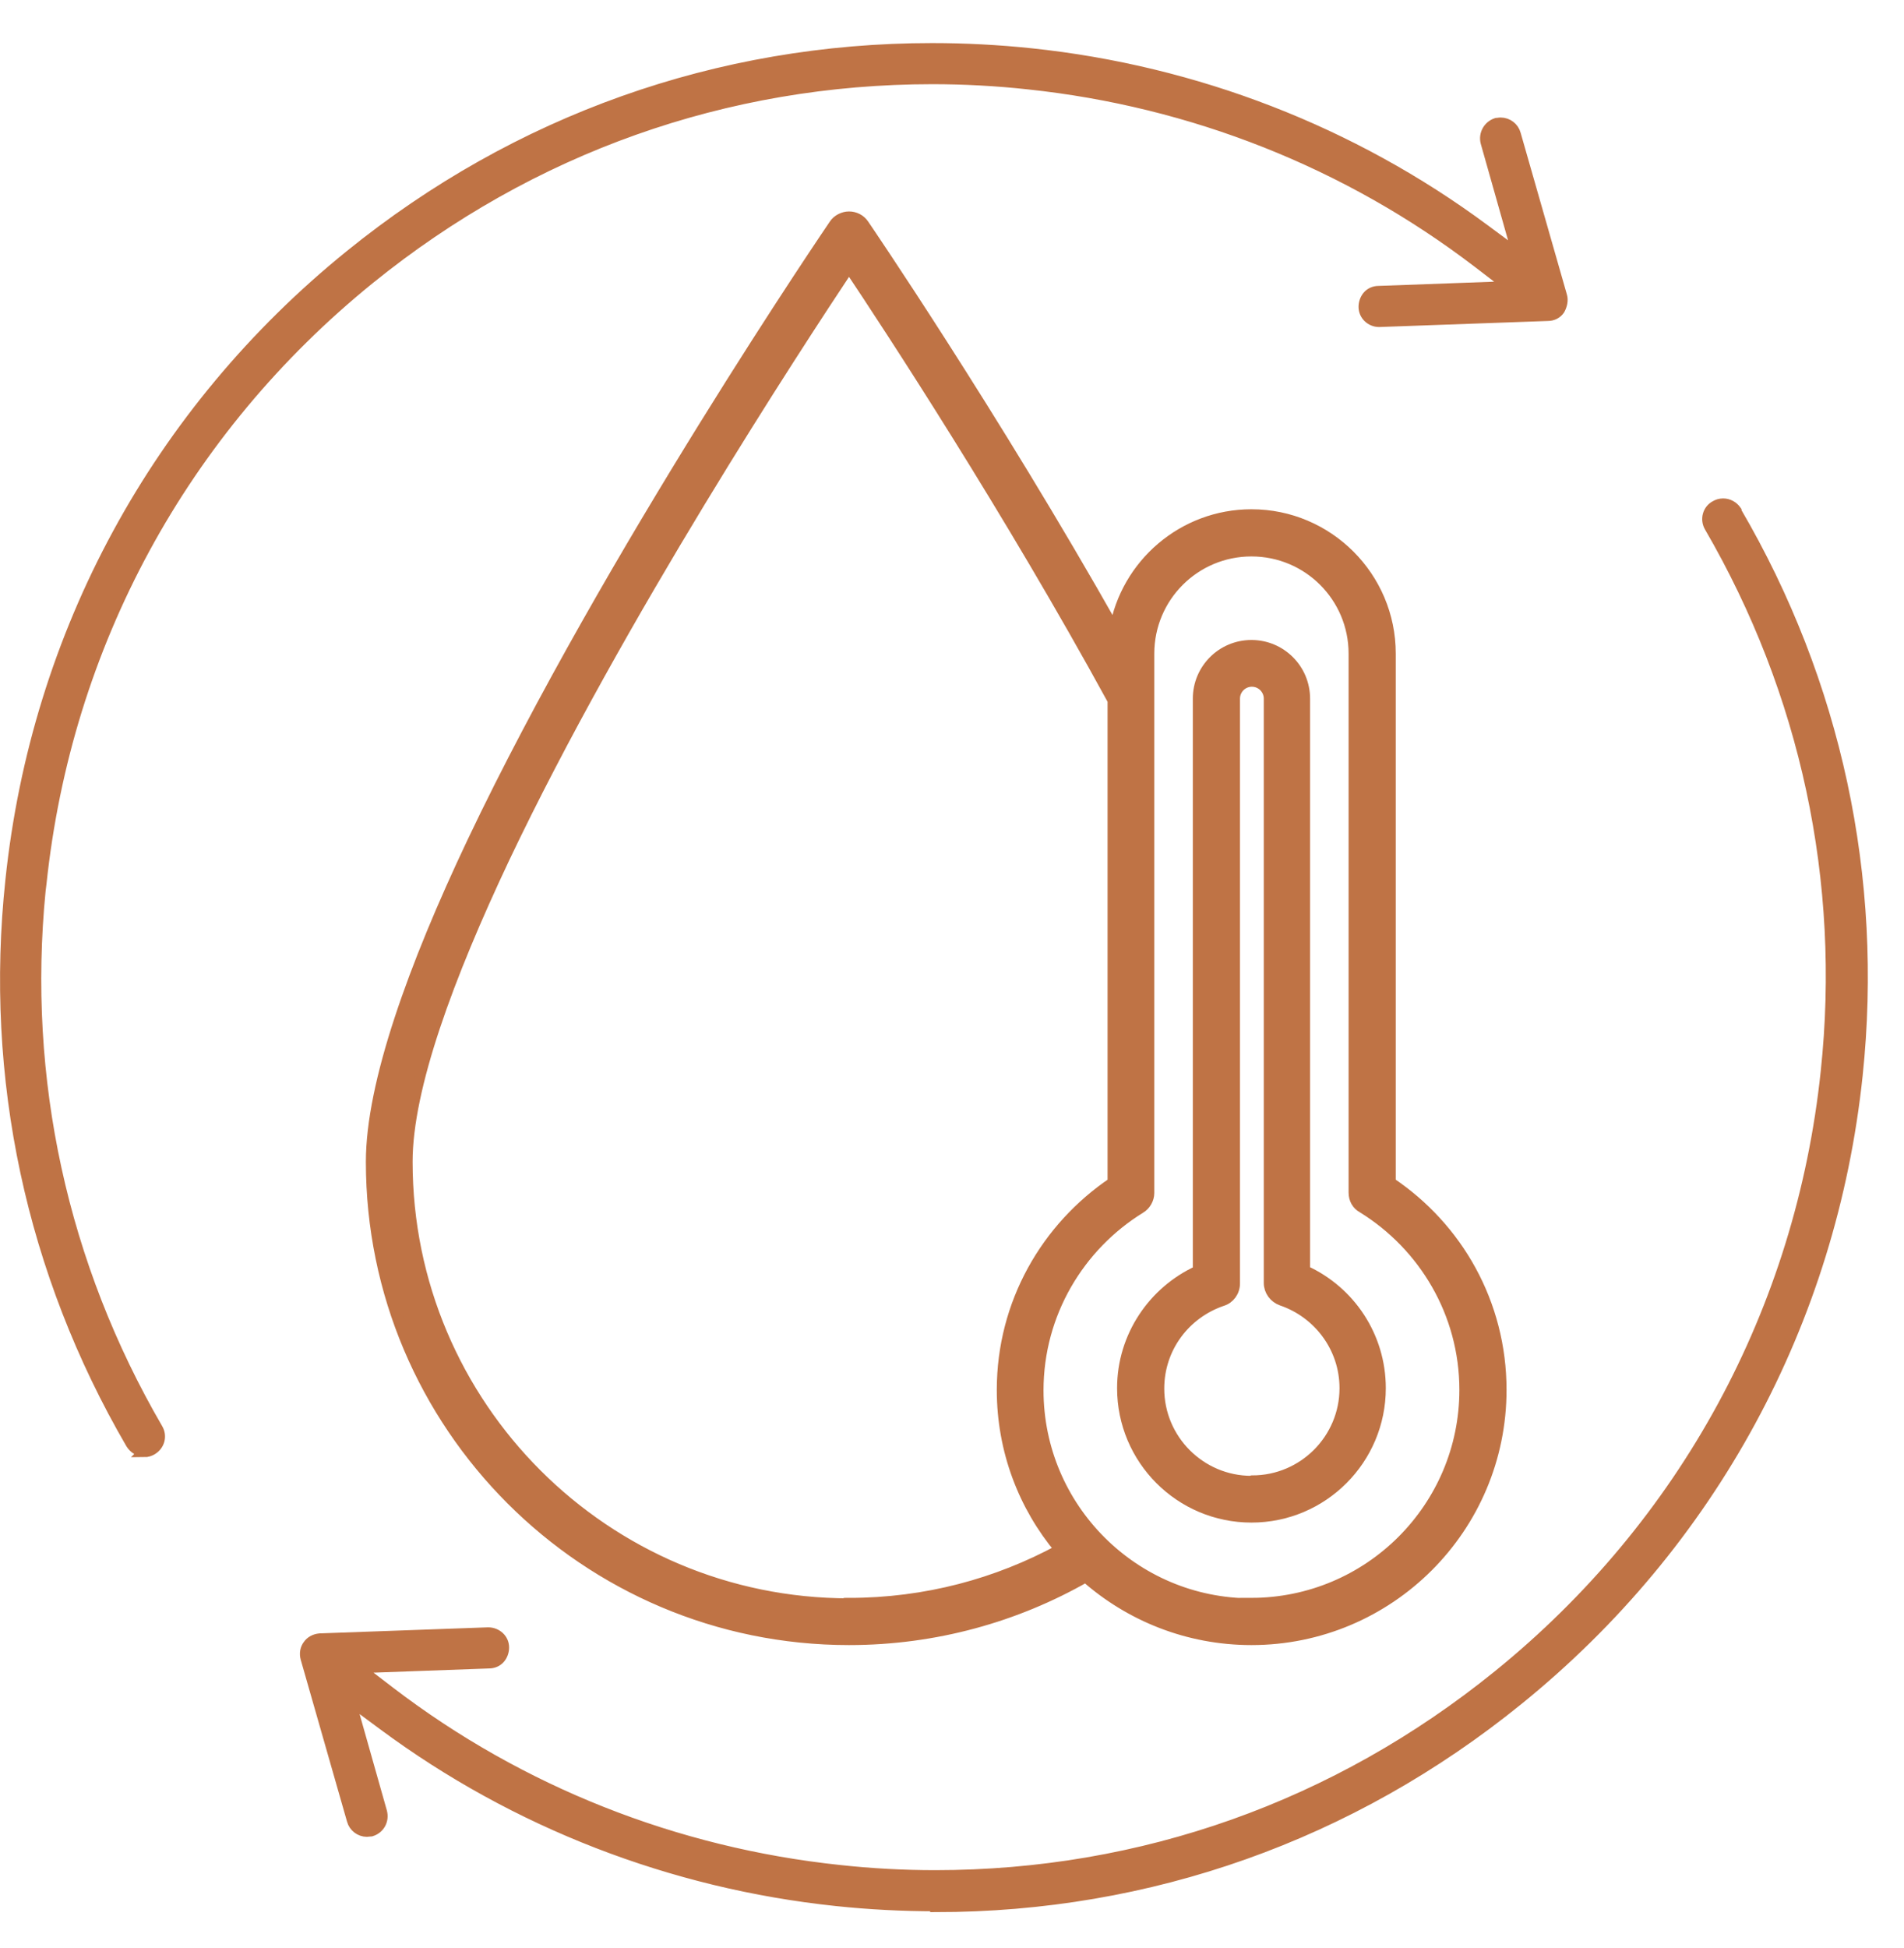 <svg width="44" height="45" viewBox="0 0 44 45" fill="none" xmlns="http://www.w3.org/2000/svg">
<path d="M28.92 37.05C26.2 37.05 23.99 34.84 23.99 32.12C23.99 30.34 24.94 28.78 26.35 27.91C26.47 27.84 26.55 27.7 26.55 27.56V15.1C26.55 13.79 27.61 12.73 28.92 12.73C30.23 12.73 31.29 13.79 31.29 15.1V27.55C31.29 27.7 31.36 27.83 31.49 27.9C32.9 28.77 33.85 30.33 33.85 32.11C33.85 34.83 31.64 37.04 28.91 37.04M19.61 37.04C13.98 37.04 9.4 32.47 9.4 26.83C9.4 25.12 10.35 22.55 11.65 19.8C14.29 14.25 18.4 7.98 19.61 6.16C20.56 7.58 23.3 11.76 25.71 16.17V27.31C24.17 28.35 23.15 30.1 23.15 32.1C23.15 33.5 23.65 34.79 24.49 35.79C23.04 36.58 21.38 37.03 19.61 37.03M32.12 27.3V15.1C32.12 13.33 30.68 11.89 28.91 11.89C27.33 11.89 26.01 13.04 25.75 14.55C22.94 9.57 19.95 5.19 19.95 5.19C19.87 5.07 19.74 5.01 19.61 5.01C19.48 5.01 19.34 5.08 19.27 5.19C19.27 5.19 14.05 12.84 10.91 19.45C9.54 22.34 8.57 25.04 8.57 26.84C8.57 32.93 13.52 37.88 19.61 37.88C21.6 37.88 23.47 37.35 25.08 36.43C26.1 37.33 27.44 37.88 28.91 37.88C32.09 37.88 34.68 35.3 34.68 32.11C34.68 30.11 33.67 28.36 32.12 27.32" fill="#BF7345"/>
<path d="M28.92 37.05C26.2 37.05 23.99 34.84 23.99 32.12C23.99 30.34 24.94 28.78 26.35 27.91C26.47 27.84 26.55 27.7 26.55 27.56V15.1C26.55 13.79 27.61 12.73 28.92 12.73C30.23 12.73 31.29 13.79 31.29 15.1V27.55C31.29 27.7 31.36 27.83 31.49 27.9C32.9 28.77 33.85 30.33 33.85 32.11C33.85 34.83 31.64 37.04 28.91 37.04L28.92 37.05ZM19.62 37.05C13.99 37.05 9.41 32.48 9.41 26.84C9.41 25.13 10.36 22.56 11.66 19.81C14.3 14.26 18.41 7.99 19.62 6.17C20.57 7.59 23.31 11.77 25.72 16.18V27.32C24.18 28.36 23.16 30.11 23.16 32.11C23.16 33.51 23.66 34.8 24.5 35.8C23.05 36.59 21.39 37.04 19.62 37.04V37.05ZM32.13 27.32V15.1C32.13 13.33 30.69 11.89 28.92 11.89C27.34 11.89 26.02 13.04 25.76 14.55C22.95 9.57 19.96 5.19 19.96 5.19C19.88 5.07 19.75 5.01 19.62 5.01C19.49 5.01 19.35 5.08 19.28 5.19C19.28 5.19 14.06 12.84 10.92 19.45C9.55 22.34 8.58 25.04 8.58 26.84C8.58 32.93 13.53 37.88 19.62 37.88C21.61 37.88 23.48 37.35 25.09 36.43C26.11 37.33 27.45 37.88 28.92 37.88C32.1 37.88 34.69 35.3 34.69 32.11C34.69 30.11 33.68 28.36 32.13 27.32V27.32Z" stroke="#BF7345" stroke-width="0.25" stroke-miterlimit="10"/>
<path d="M28.92 34.22C27.74 34.22 26.78 33.26 26.78 32.08C26.78 31.13 27.39 30.34 28.24 30.05C28.41 30 28.53 29.84 28.53 29.65V16.14C28.53 15.92 28.71 15.74 28.93 15.74C29.15 15.74 29.33 15.92 29.33 16.14V29.64C29.33 29.82 29.45 29.98 29.62 30.04C30.47 30.33 31.08 31.13 31.08 32.07C31.08 33.25 30.12 34.21 28.94 34.21M30.17 29.36V16.14C30.17 15.46 29.62 14.91 28.94 14.91C28.26 14.91 27.71 15.46 27.71 16.14V29.36C26.68 29.83 25.96 30.87 25.96 32.07C25.96 33.71 27.29 35.05 28.94 35.05C30.59 35.05 31.92 33.71 31.92 32.07C31.92 30.87 31.21 29.83 30.18 29.36" fill="#BF7345"/>
<path d="M28.92 34.22C27.74 34.22 26.78 33.26 26.78 32.08C26.78 31.13 27.39 30.34 28.24 30.05C28.41 30 28.53 29.84 28.53 29.65V16.14C28.53 15.92 28.71 15.74 28.93 15.74C29.15 15.74 29.33 15.92 29.33 16.14V29.64C29.33 29.82 29.45 29.98 29.62 30.04C30.47 30.33 31.08 31.13 31.08 32.07C31.08 33.25 30.12 34.21 28.94 34.21L28.92 34.22ZM30.15 29.37V16.14C30.15 15.46 29.6 14.91 28.92 14.91C28.24 14.91 27.69 15.46 27.69 16.14V29.36C26.66 29.83 25.94 30.87 25.94 32.07C25.94 33.71 27.27 35.05 28.92 35.05C30.57 35.05 31.9 33.71 31.9 32.07C31.9 30.87 31.19 29.83 30.16 29.36L30.15 29.37Z" stroke="#BF7345" stroke-width="0.25" stroke-miterlimit="10"/>
<path d="M21.62 44.03C20.86 44.03 20.09 43.99 19.33 43.91C15.53 43.51 11.91 42.11 8.86 39.85L8.09 39.28L8.82 41.86C8.87 42.05 8.77 42.24 8.58 42.3C8.55 42.3 8.51 42.31 8.48 42.31C8.32 42.31 8.18 42.2 8.14 42.05L7.07 38.31C7.04 38.2 7.06 38.09 7.12 38.01C7.18 37.92 7.28 37.87 7.39 37.86L11.28 37.72C11.48 37.72 11.64 37.87 11.64 38.06C11.64 38.15 11.61 38.24 11.55 38.31C11.49 38.38 11.4 38.42 11.3 38.42L8.28 38.53L9.01 39.09C12.02 41.39 15.61 42.81 19.4 43.21C20.13 43.29 20.88 43.33 21.61 43.33C26.39 43.33 30.89 41.73 34.62 38.71C38.93 35.22 41.62 30.27 42.2 24.76C42.67 20.35 41.73 15.99 39.51 12.17C39.41 12 39.47 11.78 39.64 11.69C39.69 11.66 39.75 11.64 39.82 11.64C39.94 11.64 40.05 11.7 40.12 11.8V11.82C42.43 15.77 43.4 20.28 42.92 24.84C42.32 30.54 39.54 35.66 35.08 39.27C31.22 42.4 26.56 44.05 21.62 44.05" fill="#BF7345"/>
<path d="M21.62 44.03C20.86 44.03 20.09 43.99 19.33 43.91C15.53 43.51 11.91 42.11 8.86 39.85L8.09 39.28L8.82 41.86C8.87 42.05 8.77 42.24 8.58 42.3C8.55 42.3 8.51 42.31 8.48 42.31C8.32 42.31 8.18 42.2 8.14 42.05L7.07 38.31C7.04 38.2 7.06 38.09 7.12 38.01C7.18 37.92 7.28 37.87 7.39 37.86L11.28 37.72C11.48 37.72 11.64 37.87 11.64 38.06C11.64 38.15 11.61 38.24 11.55 38.31C11.49 38.38 11.4 38.42 11.3 38.42L8.28 38.53L9.01 39.09C12.02 41.39 15.61 42.81 19.4 43.21C20.13 43.29 20.88 43.33 21.61 43.33C26.39 43.33 30.89 41.73 34.62 38.71C38.93 35.22 41.62 30.27 42.2 24.76C42.67 20.35 41.73 15.99 39.51 12.17C39.41 12 39.47 11.78 39.64 11.69C39.69 11.66 39.75 11.64 39.82 11.64C39.94 11.64 40.05 11.7 40.12 11.8V11.82C42.43 15.77 43.4 20.28 42.92 24.84C42.32 30.54 39.54 35.66 35.08 39.27C31.22 42.4 26.56 44.05 21.62 44.05V44.03Z" stroke="#BF7345" stroke-width="0.25" stroke-miterlimit="10"/>
<path d="M3.34 33.53C3.21 33.53 3.1 33.46 3.03 33.35C0.73 29.4 -0.24 24.9 0.25 20.33C0.85 14.63 3.63 9.51 8.09 5.9C11.94 2.78 16.6 1.12 21.54 1.12C22.3 1.12 23.07 1.16 23.83 1.24C27.63 1.64 31.25 3.04 34.3 5.3L35.07 5.87L34.34 3.29C34.29 3.1 34.4 2.91 34.58 2.85C34.61 2.85 34.64 2.84 34.68 2.84C34.84 2.84 34.98 2.95 35.02 3.1L36.09 6.84C36.12 6.94 36.09 7.06 36.04 7.15C35.98 7.24 35.88 7.29 35.77 7.29L31.87 7.43C31.68 7.43 31.52 7.28 31.52 7.09C31.52 7 31.55 6.91 31.61 6.84C31.67 6.77 31.76 6.73 31.86 6.73L34.88 6.62L34.15 6.06C31.14 3.76 27.55 2.34 23.76 1.94C23.03 1.86 22.28 1.82 21.55 1.82C16.77 1.82 12.27 3.42 8.54 6.44C4.22 9.94 1.53 14.9 0.95 20.41L0.93 20.57C0.5 24.93 1.44 29.23 3.64 33.01C3.74 33.18 3.68 33.39 3.51 33.49C3.46 33.52 3.4 33.54 3.33 33.54" fill="#BF7345"/>
<path d="M3.34 33.53C3.21 33.53 3.1 33.46 3.03 33.35C0.73 29.4 -0.24 24.9 0.25 20.33C0.85 14.63 3.63 9.51 8.09 5.9C11.94 2.78 16.6 1.12 21.54 1.12C22.3 1.12 23.07 1.16 23.83 1.24C27.63 1.64 31.25 3.04 34.3 5.3L35.07 5.87L34.34 3.29C34.29 3.1 34.4 2.91 34.58 2.85C34.61 2.85 34.64 2.84 34.68 2.84C34.84 2.84 34.98 2.95 35.02 3.1L36.09 6.84C36.12 6.94 36.09 7.06 36.04 7.15C35.98 7.24 35.88 7.29 35.77 7.29L31.87 7.43C31.68 7.43 31.52 7.28 31.52 7.09C31.52 7 31.55 6.91 31.61 6.84C31.67 6.77 31.76 6.73 31.86 6.73L34.88 6.62L34.15 6.06C31.14 3.76 27.55 2.34 23.76 1.94C23.03 1.86 22.28 1.82 21.55 1.82C16.77 1.82 12.27 3.42 8.54 6.44C4.22 9.94 1.53 14.9 0.95 20.41L0.93 20.57C0.5 24.93 1.44 29.23 3.64 33.01C3.74 33.18 3.68 33.39 3.51 33.49C3.46 33.52 3.4 33.54 3.33 33.54L3.34 33.53Z" stroke="#BF7345" stroke-width="0.25" stroke-miterlimit="10"/>
</svg>
